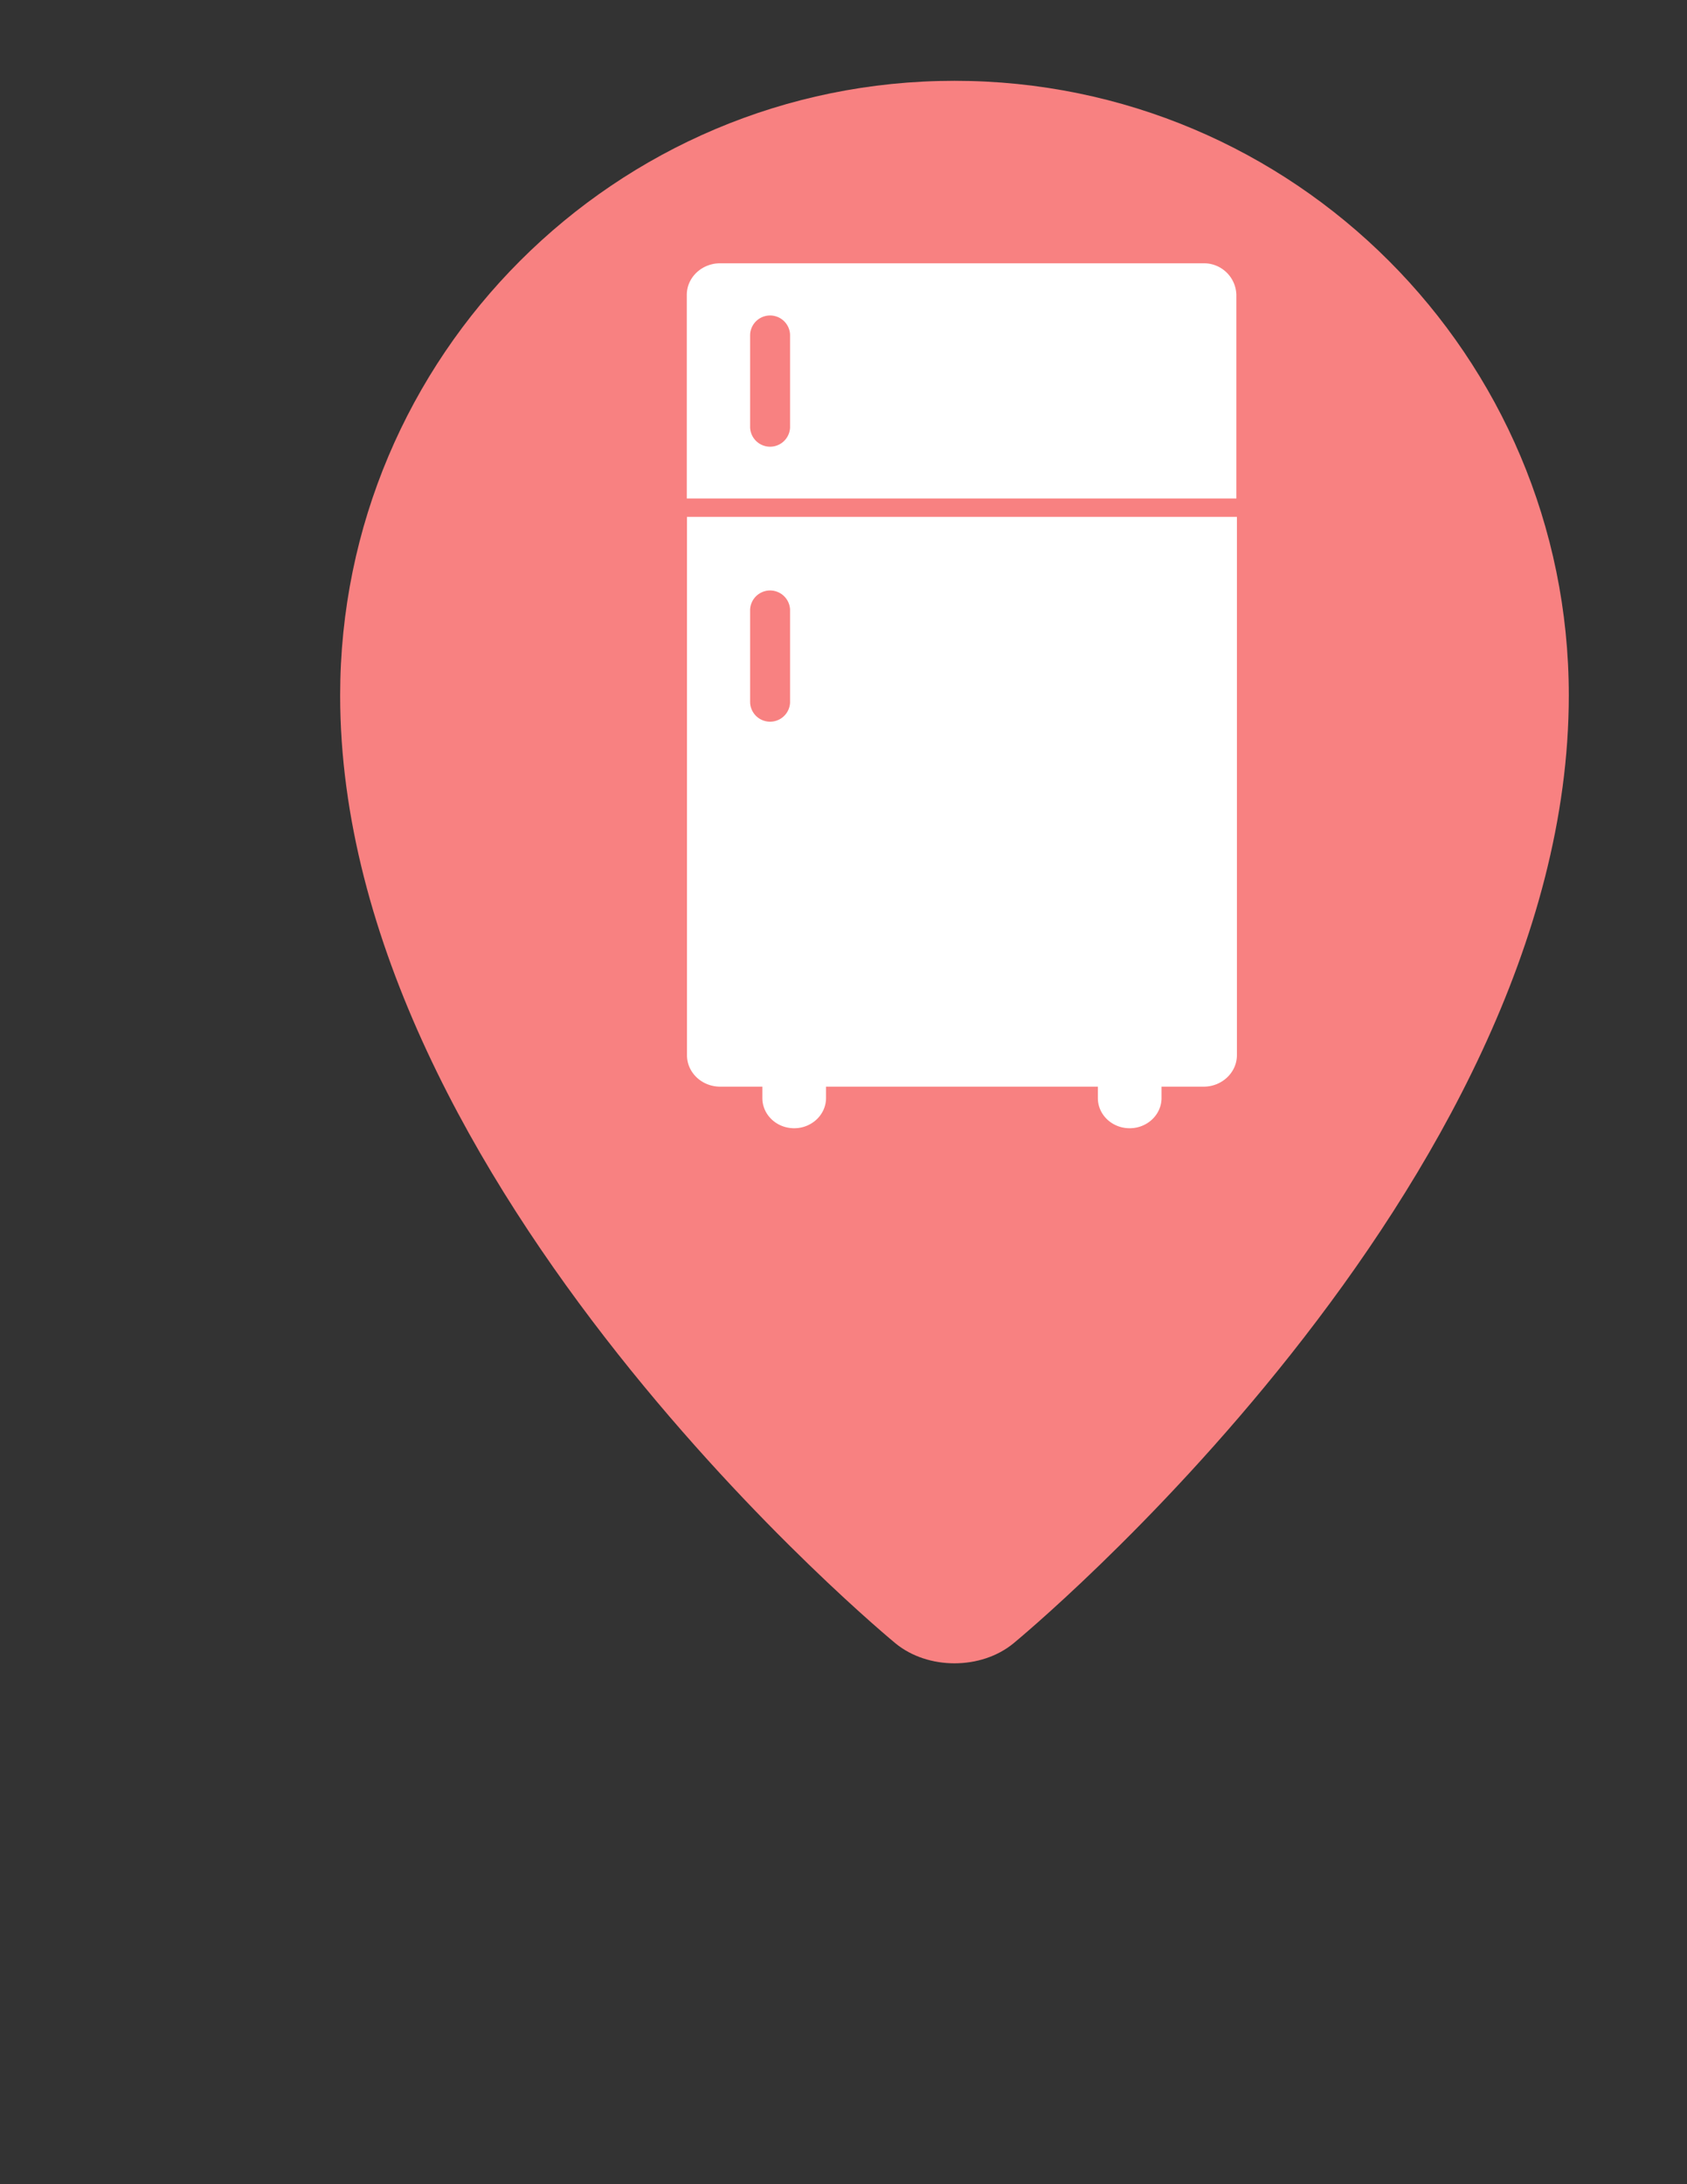 <svg xmlns="http://www.w3.org/2000/svg" width="612px" height="792px" viewBox="0 0 612 792">
  <rect x="0" y="0" width="612" height="792" fill="#333333" stroke="none"/>
  <g id="icon_food_share">
    <g id="Group_2" data-name="Group 2" transform="translate(123.4 29.3)">
      <path id="Path_4" data-name="Path 4" d="M569.12,252.16c0,178.484-201.455,343.72-201.455,343.72-11.747,9.658-31.063,9.658-42.81,0,0,0-201.455-165.3-201.455-343.72,0-123.079,99.781-222.86,222.86-222.86S569.12,129.081,569.12,252.16Z" transform="translate(-123.4 -29.3)" fill="#f88181"/>
    </g>
    <g id="Group_3" data-name="Group 3" transform="translate(249.154 95.473)">
      <path id="Path_5" data-name="Path 5" d="M503.459,130.7H328.173c-6.656,0-12.073,5.155-12.073,11.42v73.873H515.467V142.186A11.748,11.748,0,0,0,503.459,130.7Zm-149.9,59.647a7.255,7.255,0,0,1-14.488,0V156.477a7.255,7.255,0,0,1,14.488,0Z" transform="translate(-316.1 -130.7)" fill="#fff"/>
      <path id="Path_6" data-name="Path 6" d="M316.2,466.79c0,6.33,5.417,11.42,12.073,11.42h15.271v4.111c0,6.069,5.155,10.964,11.551,10.964,6.33,0,11.551-4.894,11.551-10.964V478.21h98.607v4.111c0,6.069,5.155,10.964,11.551,10.964,6.33,0,11.551-4.894,11.551-10.964V478.21h15.271c6.656,0,12.073-5.156,12.073-11.42V271.6H316.2Zm22.906-161.647a7.255,7.255,0,0,1,14.488,0v33.87a7.255,7.255,0,0,1-14.488,0Z" transform="translate(-316.135 -179.65)" fill="#fff"/>
    </g>
  </g>
</svg>
